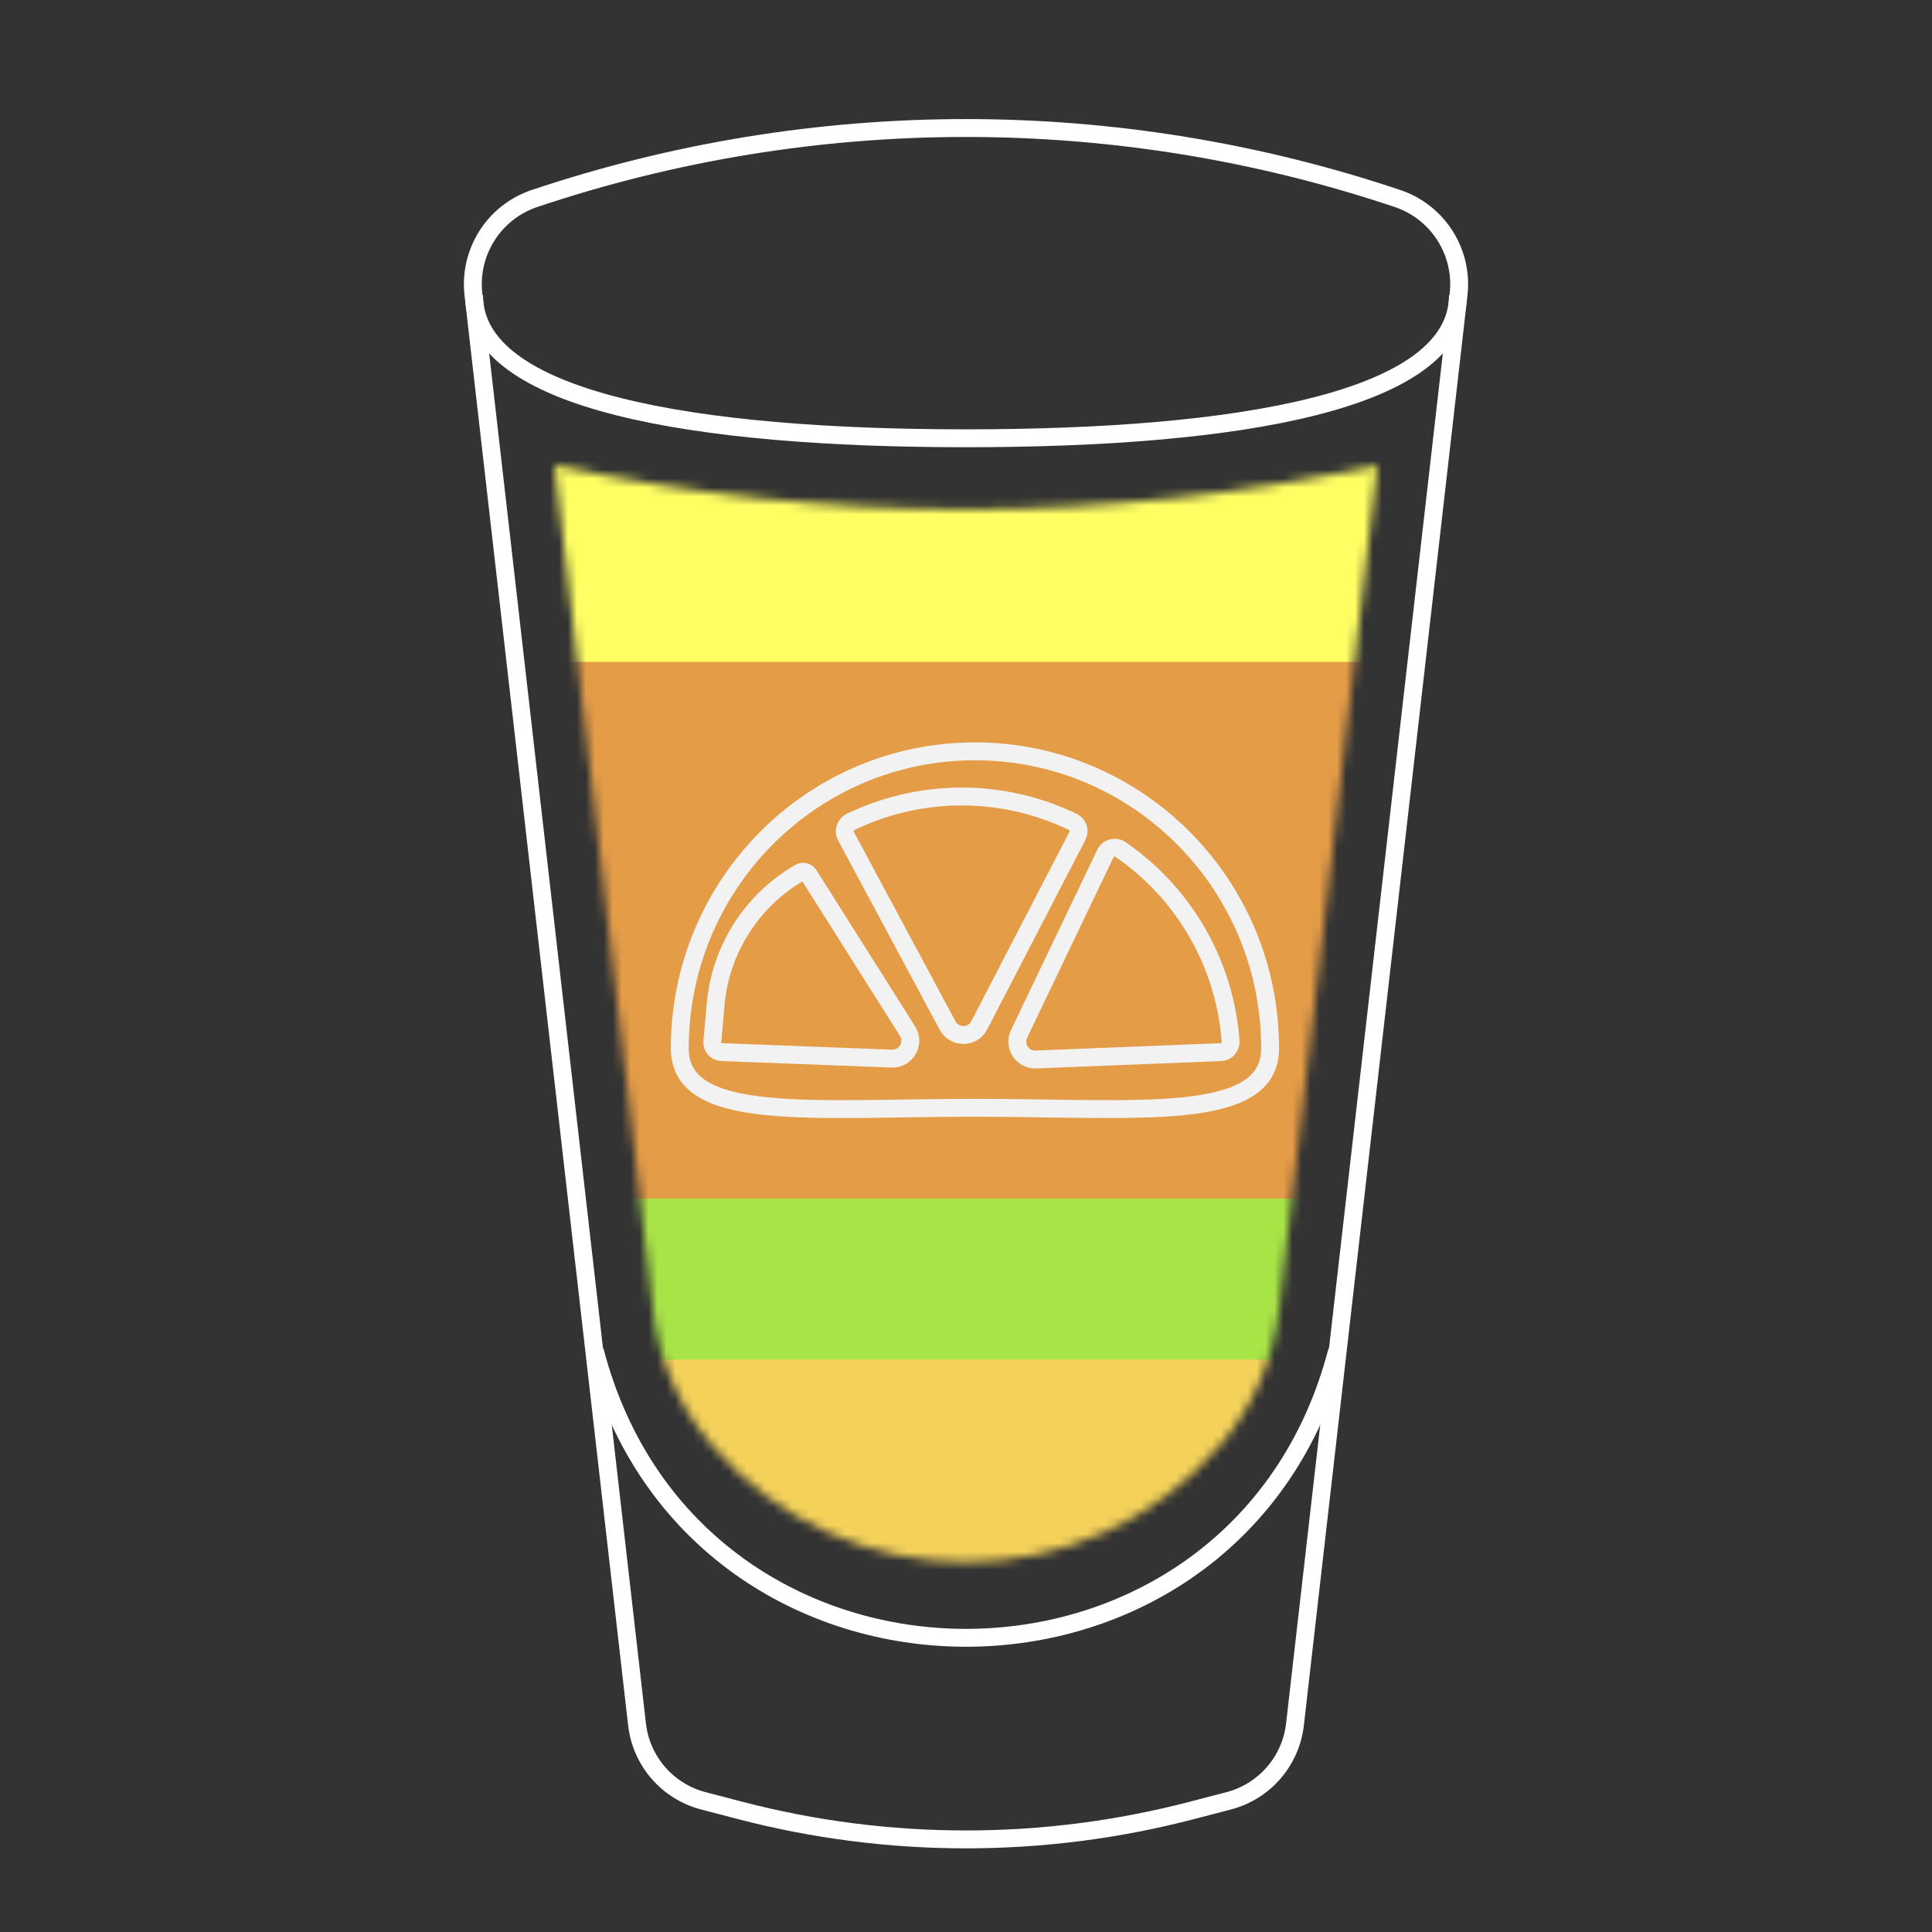<svg width="216" height="216" viewBox="0 0 216 216" fill="none" xmlns="http://www.w3.org/2000/svg">
<rect x="0" y="0" width="216" height="216" fill="#333333" stroke="none"/>
<g clip-path="url(#clip0)">
<path d="M52.93 32.924C52.388 28.185 55.233 23.711 59.756 22.193V22.193C91.06 11.686 124.94 11.686 156.244 22.193V22.193C160.767 23.711 163.612 28.185 163.07 32.924L144.779 192.794C144.309 196.897 141.366 200.29 137.37 201.333L133.259 202.406C116.697 206.729 99.303 206.729 82.741 202.406L78.63 201.333C74.634 200.29 71.691 196.897 71.221 192.794L52.93 32.924Z" stroke="white" stroke-width="2"/>
<path d="M66.5 151V151C77.604 193.812 138.396 193.812 149.5 151V151" stroke="white" stroke-width="2"/>
<path d="M163 33C163 44.874 138.376 49 108 49C77.624 49 53 44.874 53 33" stroke="white" stroke-width="2"/>
<mask id="mask0" mask-type="alpha" maskUnits="userSpaceOnUse" x="62" y="52" width="92" height="123">
<path d="M62 52C92.313 58.59 123.687 58.59 154 52L142.984 146.557C142.342 152.062 140.084 157.254 136.495 161.477C121.561 179.046 94.439 179.046 79.505 161.477C75.916 157.254 73.658 152.062 73.016 146.557L62 52Z" fill="#C4C4C4"/>
</mask>
<g mask="url(#mask0)">
<path d="M38 151H177V176H38V151Z" fill="#F4D25A"/>
<path d="M38 133H177V152H38V133Z" fill="#A9E447"/>
<path d="M38 72H177V134H38V72Z" fill="#E49C47"/>
<path d="M38 51H177V74H38V51Z" fill="#FFFE63"/>
</g>
<path d="M142 117.209C142 125.587 127.225 123.851 109 123.851C90.775 123.851 76 125.587 76 117.209C76 98.868 90.775 84 109 84C127.225 84 142 98.868 142 117.209Z" stroke="#F2F2F2" stroke-width="2"/>
<path d="M94.587 93.494L105.943 114.658C106.704 116.075 108.742 116.061 109.482 114.632L120.459 93.444C120.755 92.872 120.521 92.169 119.941 91.889C112.217 88.162 103.228 88.101 95.454 91.723L95.126 91.876C94.514 92.16 94.268 92.9 94.587 93.494Z" stroke="#F2F2F2" stroke-width="2"/>
<path d="M123.578 95.438L113.933 115.589C113.283 116.948 114.311 118.511 115.816 118.451L136.489 117.63C137.135 117.604 137.631 117.048 137.583 116.404C136.949 107.855 132.509 100.043 125.489 95.124L125.294 94.987C124.706 94.575 123.888 94.79 123.578 95.438Z" stroke="#F2F2F2" stroke-width="2"/>
<path d="M80.673 117.626L99.698 118.353C101.306 118.415 102.325 116.648 101.465 115.287L90.431 97.815C90.214 97.471 89.765 97.36 89.412 97.563C84.058 100.649 80.546 106.153 80.006 112.31L79.641 116.456C79.588 117.069 80.058 117.603 80.673 117.626Z" stroke="#F2F2F2" stroke-width="2"/>
</g>
<defs>
<clipPath id="clip0">
<rect width="216" height="216" fill="white"/>
</clipPath>
</defs>
</svg>
